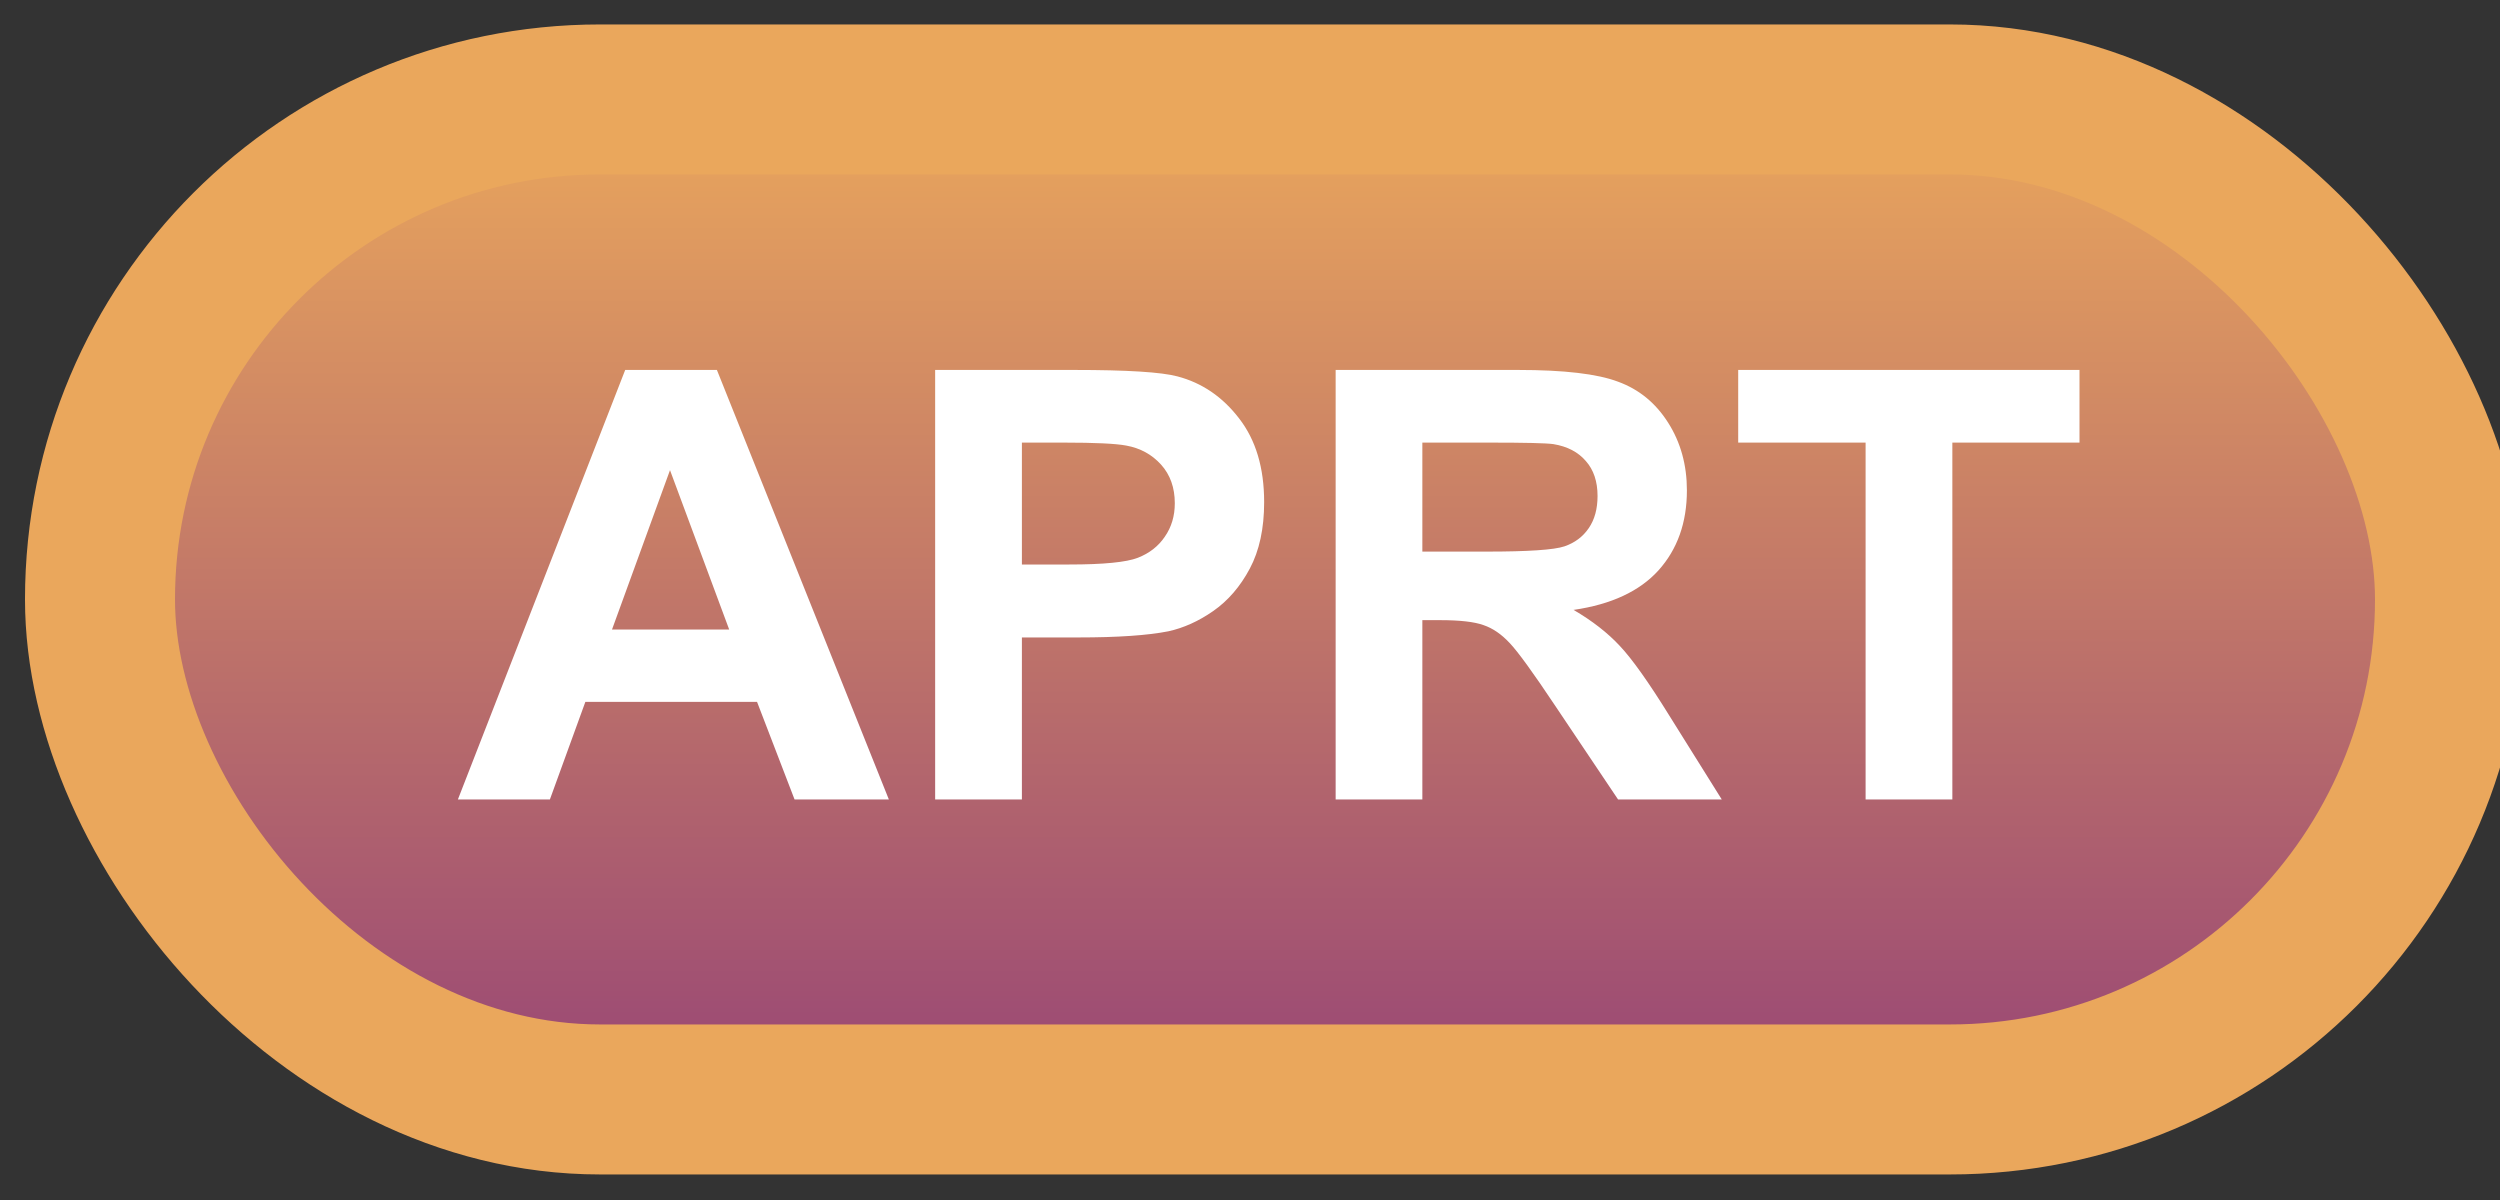 <svg width="50" height="24" viewBox="0 0 50 24" fill="none" xmlns="http://www.w3.org/2000/svg">
<rect x="0" y="0" width="50" height="24" fill="#333333" stroke="none"/>
<rect x="2" y="1.989" width="47" height="20" rx="10" fill="url(#paint0_linear_35_1479)"/>
<rect x="2" y="1.989" width="47" height="20" rx="10" stroke="#EAA75C" stroke-width="3" stroke-linejoin="round"/>
<path d="M17.777 15.989H15.891L15.141 14.038H11.707L10.998 15.989H9.158L12.504 7.399H14.338L17.777 15.989ZM14.584 12.591L13.4 9.403L12.24 12.591H14.584ZM18.703 15.989V7.399H21.486C22.541 7.399 23.229 7.442 23.549 7.528C24.041 7.657 24.453 7.938 24.785 8.372C25.117 8.802 25.283 9.358 25.283 10.042C25.283 10.569 25.188 11.012 24.996 11.372C24.805 11.731 24.561 12.014 24.264 12.221C23.971 12.425 23.672 12.559 23.367 12.626C22.953 12.708 22.354 12.749 21.568 12.749H20.438V15.989H18.703ZM20.438 8.852V11.29H21.387C22.07 11.29 22.527 11.245 22.758 11.155C22.988 11.065 23.168 10.925 23.297 10.733C23.43 10.542 23.496 10.319 23.496 10.065C23.496 9.753 23.404 9.495 23.221 9.292C23.037 9.089 22.805 8.962 22.523 8.911C22.316 8.872 21.9 8.852 21.275 8.852H20.438ZM26.713 15.989V7.399H30.363C31.281 7.399 31.947 7.477 32.361 7.634C32.779 7.786 33.113 8.059 33.363 8.454C33.613 8.848 33.738 9.3 33.738 9.807C33.738 10.452 33.549 10.985 33.17 11.407C32.791 11.825 32.225 12.089 31.471 12.198C31.846 12.417 32.154 12.657 32.397 12.919C32.643 13.18 32.973 13.645 33.387 14.313L34.435 15.989H32.361L31.107 14.12C30.662 13.452 30.357 13.032 30.193 12.86C30.029 12.684 29.855 12.565 29.672 12.503C29.488 12.436 29.197 12.403 28.799 12.403H28.447V15.989H26.713ZM28.447 11.032H29.73C30.562 11.032 31.082 10.997 31.289 10.927C31.496 10.856 31.658 10.735 31.775 10.563C31.893 10.391 31.951 10.177 31.951 9.919C31.951 9.63 31.873 9.397 31.717 9.221C31.564 9.042 31.348 8.928 31.066 8.882C30.926 8.862 30.504 8.852 29.801 8.852H28.447V11.032ZM37.312 15.989V8.852H34.764V7.399H41.59V8.852H39.047V15.989H37.312Z" fill="white"/>
<defs>
<linearGradient id="paint0_linear_35_1479" x1="25.5" y1="1.989" x2="25.5" y2="21.989" gradientUnits="userSpaceOnUse">
<stop stop-color="#EAA75C"/>
<stop offset="1" stop-color="#984675"/>
</linearGradient>
</defs>
</svg>
